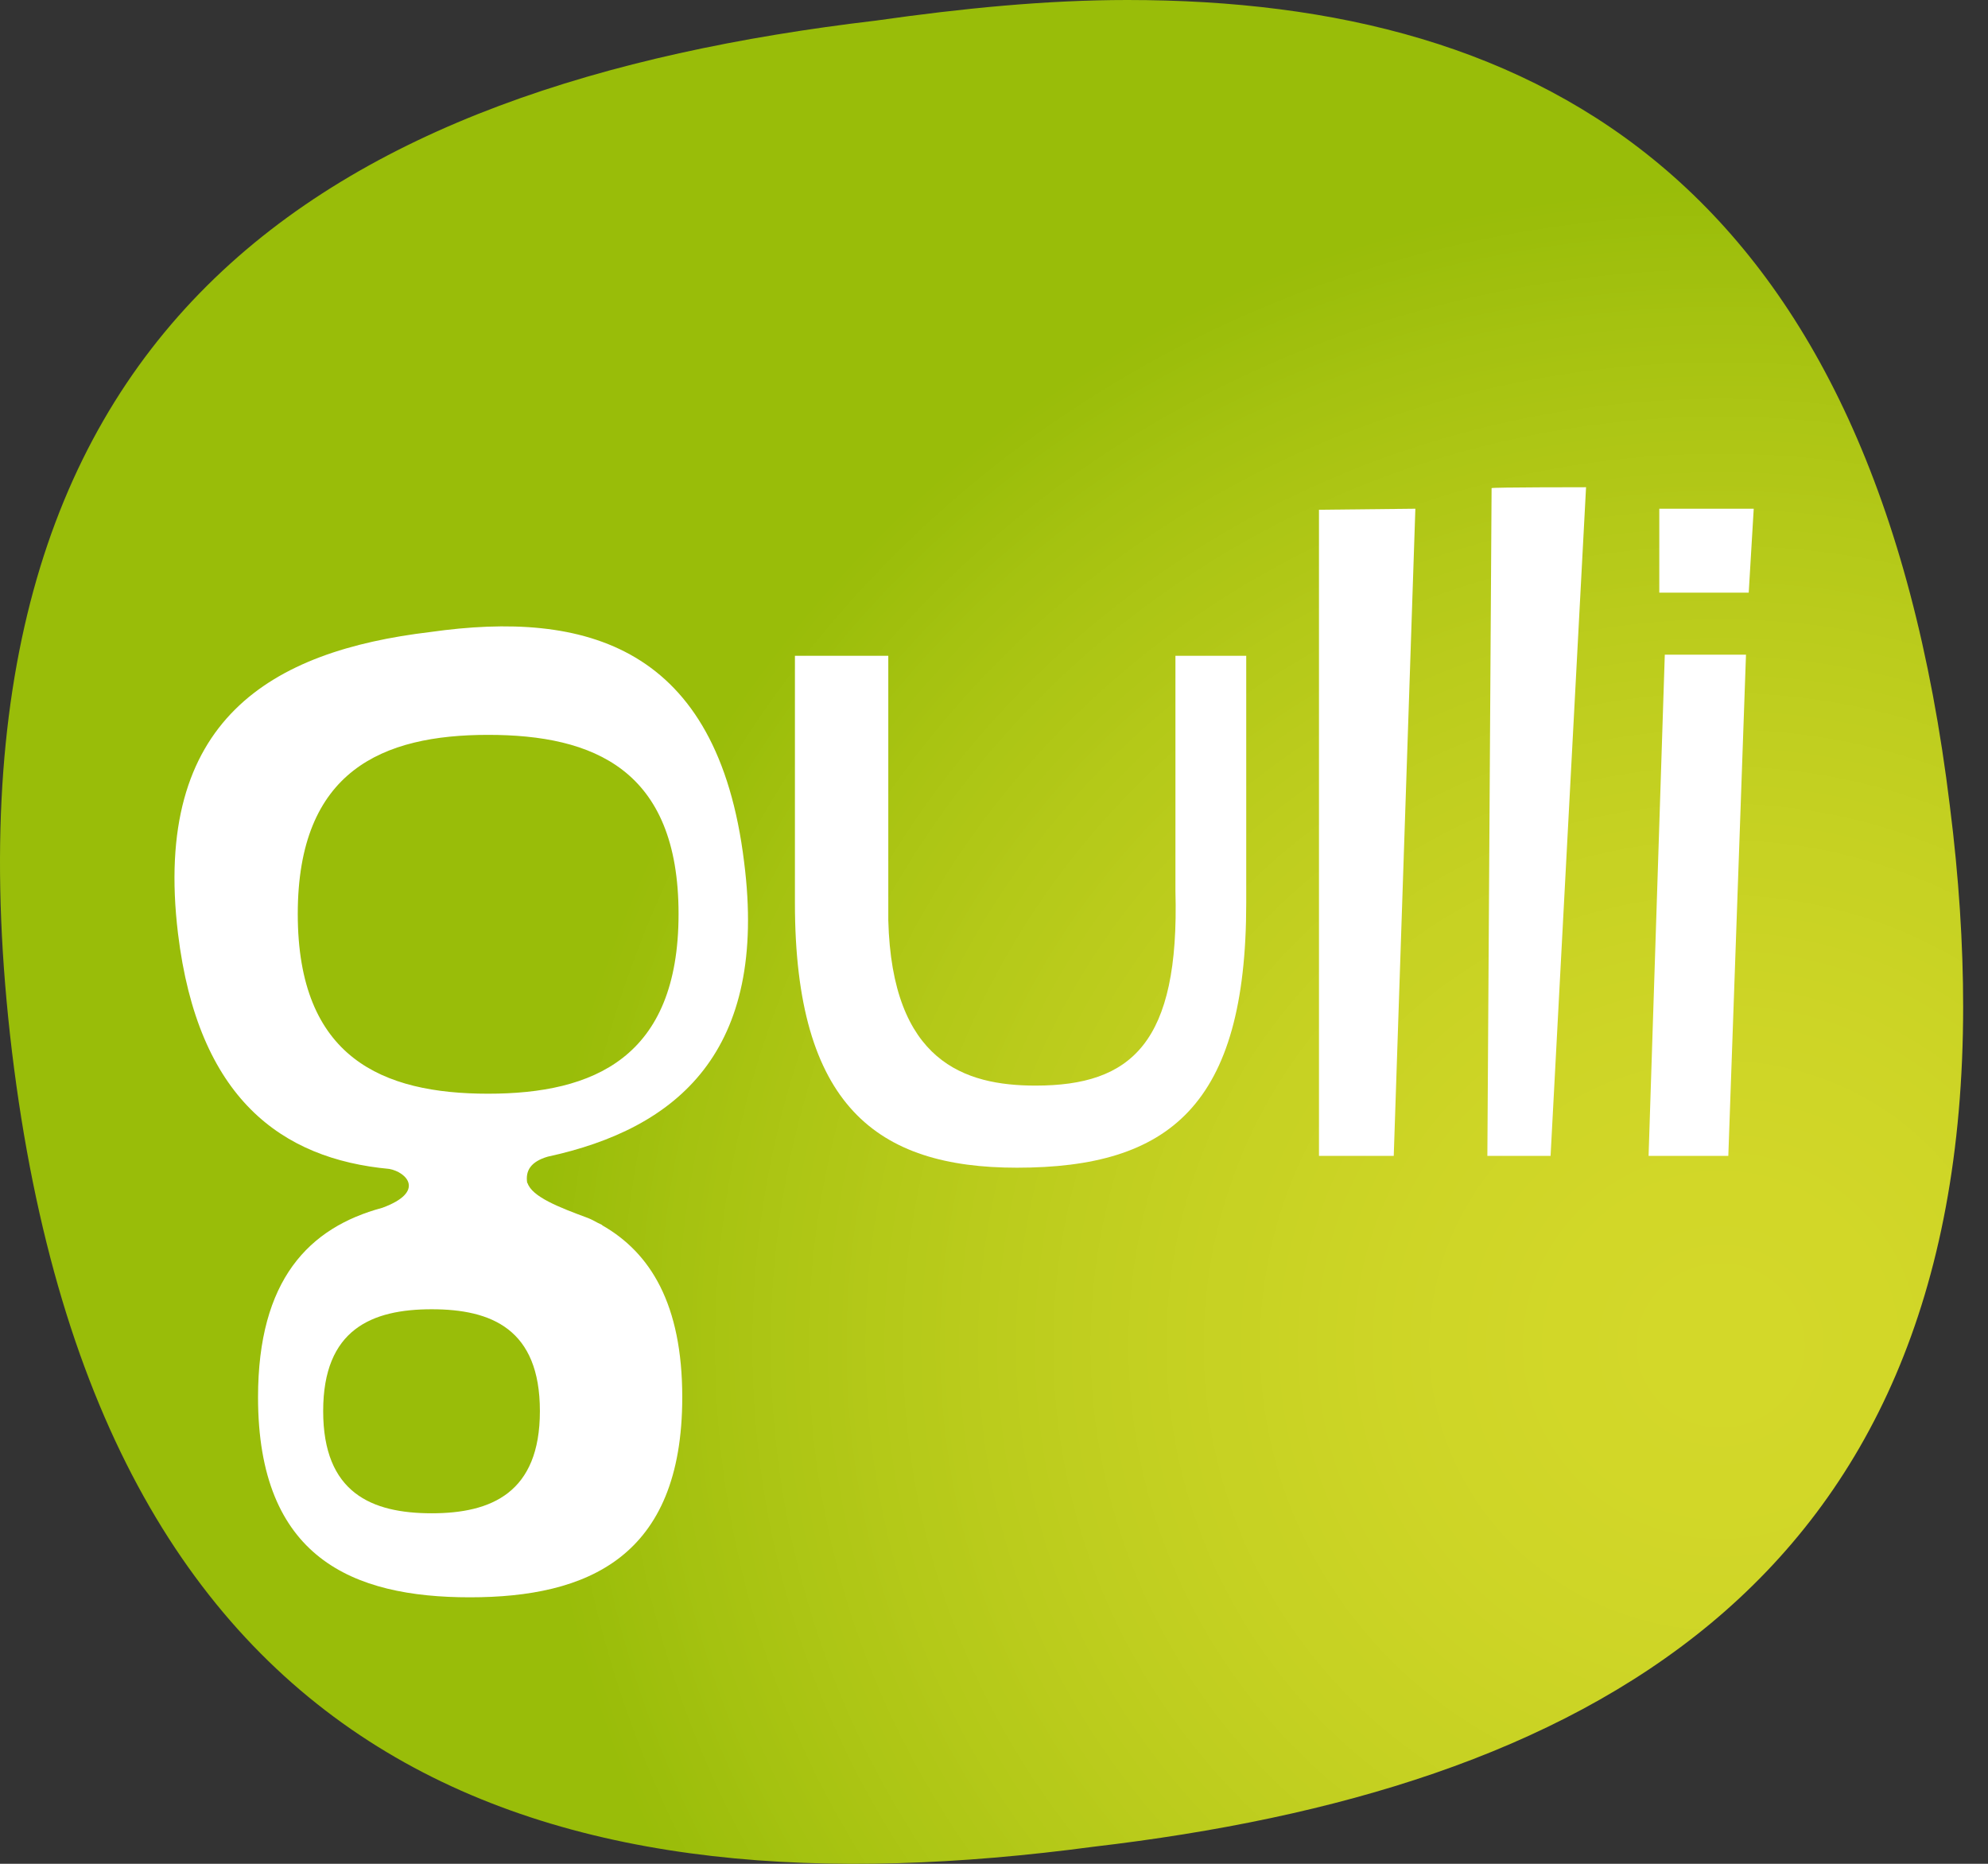 <svg width="64" height="60" viewBox="0 0 64 60" fill="none" xmlns="http://www.w3.org/2000/svg">
<rect x="0" y="0" width="64" height="60" fill="#333333" stroke="none"/>
<g clip-path="url(#clip0)">
<path d="M36.296 0C33.684 0 30.99 0.266 28.201 0.663C10.701 2.729 -2.447 10.284 0.385 33.851C3.258 57.563 18.059 61.739 35.201 59.451C50.882 57.616 63.2 51.114 63.2 32.406C63.2 30.407 63.063 28.245 62.774 25.961C60.353 5.998 49.726 0 36.296 0Z" fill="url(#paint0_radial)"/>
<path d="M25.591 29.071V21.111H28.597V29.626C28.715 34.179 31.057 34.948 33.337 34.948C36.427 34.948 37.975 33.576 37.841 28.688V21.111H40.12V29.071C40.12 35.594 37.638 37.591 32.739 37.591C28.23 37.591 25.591 35.594 25.591 29.071Z" fill="white"/>
<path d="M44.869 37.21H42.462V16.41L45.565 16.377L44.869 37.21Z" fill="white"/>
<path d="M49.918 37.21H47.883L48.019 15.714C48.019 15.685 51.06 15.685 51.06 15.685L49.918 37.21Z" fill="white"/>
<path d="M55.64 37.21H53.073L53.595 21.075H56.209L55.64 37.21ZM53.418 19.078V16.377H56.458L56.297 19.078H53.418Z" fill="white"/>
<path d="M15.714 35.209C12.317 35.209 9.586 34.058 9.586 29.422C9.586 24.806 12.317 23.657 15.714 23.657C19.101 23.657 21.845 24.765 21.845 29.422C21.845 34.058 19.101 35.209 15.714 35.209ZM17.381 45.426C17.381 48.059 15.815 48.716 13.899 48.716C11.961 48.716 10.404 48.059 10.404 45.426C10.404 42.799 11.961 42.148 13.899 42.148C15.815 42.148 17.381 42.78 17.381 45.426ZM16.972 38.082C16.908 37.678 17.097 37.394 17.631 37.236C21.81 36.33 24.734 33.854 23.955 27.749C23.104 20.783 18.848 19.637 13.854 20.346C8.741 20.955 4.9 23.164 5.73 30.049C6.373 35.357 9.058 37.308 12.531 37.63C13.09 37.73 13.71 38.368 12.307 38.882C9.941 39.518 8.307 41.205 8.307 44.981C8.307 50.143 11.343 51.421 15.126 51.421C18.9 51.421 21.964 50.143 21.964 44.981C21.964 41.993 20.944 40.328 19.376 39.439H19.395C19.395 39.439 19.341 39.414 19.255 39.372C19.144 39.312 19.037 39.252 18.922 39.208C17.999 38.867 17.126 38.528 16.982 38.082" fill="white"/>
</g>
<defs>
<radialGradient id="paint0_radial" cx="0" cy="0" r="1" gradientUnits="userSpaceOnUse" gradientTransform="translate(55.225 43.38) scale(37.859 37.465)">
<stop stop-color="#D3D829"/>
<stop offset="0.016" stop-color="#D3D829"/>
<stop offset="0.032" stop-color="#D3D829"/>
<stop offset="0.048" stop-color="#D3D829"/>
<stop offset="0.063" stop-color="#D3D829"/>
<stop offset="0.079" stop-color="#D3D729"/>
<stop offset="0.095" stop-color="#D2D729"/>
<stop offset="0.111" stop-color="#D2D728"/>
<stop offset="0.127" stop-color="#D2D728"/>
<stop offset="0.143" stop-color="#D2D728"/>
<stop offset="0.159" stop-color="#D1D728"/>
<stop offset="0.175" stop-color="#D1D628"/>
<stop offset="0.19" stop-color="#D0D628"/>
<stop offset="0.206" stop-color="#D0D627"/>
<stop offset="0.222" stop-color="#CFD627"/>
<stop offset="0.238" stop-color="#CFD627"/>
<stop offset="0.254" stop-color="#CED527"/>
<stop offset="0.27" stop-color="#CED526"/>
<stop offset="0.286" stop-color="#CDD526"/>
<stop offset="0.302" stop-color="#CDD426"/>
<stop offset="0.317" stop-color="#CCD425"/>
<stop offset="0.333" stop-color="#CBD425"/>
<stop offset="0.349" stop-color="#CBD325"/>
<stop offset="0.365" stop-color="#CAD324"/>
<stop offset="0.381" stop-color="#C9D324"/>
<stop offset="0.397" stop-color="#C8D223"/>
<stop offset="0.413" stop-color="#C7D223"/>
<stop offset="0.429" stop-color="#C7D223"/>
<stop offset="0.444" stop-color="#C6D122"/>
<stop offset="0.46" stop-color="#C5D122"/>
<stop offset="0.476" stop-color="#C4D021"/>
<stop offset="0.492" stop-color="#C3D021"/>
<stop offset="0.508" stop-color="#C2CF20"/>
<stop offset="0.524" stop-color="#C1CF20"/>
<stop offset="0.54" stop-color="#C0CE1F"/>
<stop offset="0.556" stop-color="#BFCE1F"/>
<stop offset="0.571" stop-color="#BECD1E"/>
<stop offset="0.587" stop-color="#BDCD1D"/>
<stop offset="0.603" stop-color="#BCCC1D"/>
<stop offset="0.619" stop-color="#BBCC1C"/>
<stop offset="0.635" stop-color="#BACB1C"/>
<stop offset="0.651" stop-color="#B9CB1B"/>
<stop offset="0.667" stop-color="#B7CA1A"/>
<stop offset="0.683" stop-color="#B6CA1A"/>
<stop offset="0.698" stop-color="#B5C919"/>
<stop offset="0.714" stop-color="#B4C918"/>
<stop offset="0.73" stop-color="#B3C818"/>
<stop offset="0.746" stop-color="#B1C717"/>
<stop offset="0.762" stop-color="#B0C716"/>
<stop offset="0.778" stop-color="#AFC615"/>
<stop offset="0.794" stop-color="#ADC615"/>
<stop offset="0.81" stop-color="#ACC514"/>
<stop offset="0.825" stop-color="#ABC413"/>
<stop offset="0.841" stop-color="#A9C412"/>
<stop offset="0.857" stop-color="#A8C311"/>
<stop offset="0.873" stop-color="#A6C211"/>
<stop offset="0.889" stop-color="#A5C210"/>
<stop offset="0.905" stop-color="#A3C10F"/>
<stop offset="0.921" stop-color="#A1C00E"/>
<stop offset="0.937" stop-color="#A0BF0D"/>
<stop offset="0.952" stop-color="#9EBF0C"/>
<stop offset="0.968" stop-color="#9CBE0B"/>
<stop offset="0.984" stop-color="#9BBD0A"/>
<stop offset="1" stop-color="#99BD09"/>
</radialGradient>
<clipPath id="clip0">
<rect width="63.2" height="60" fill="white"/>
</clipPath>
</defs>
</svg>
